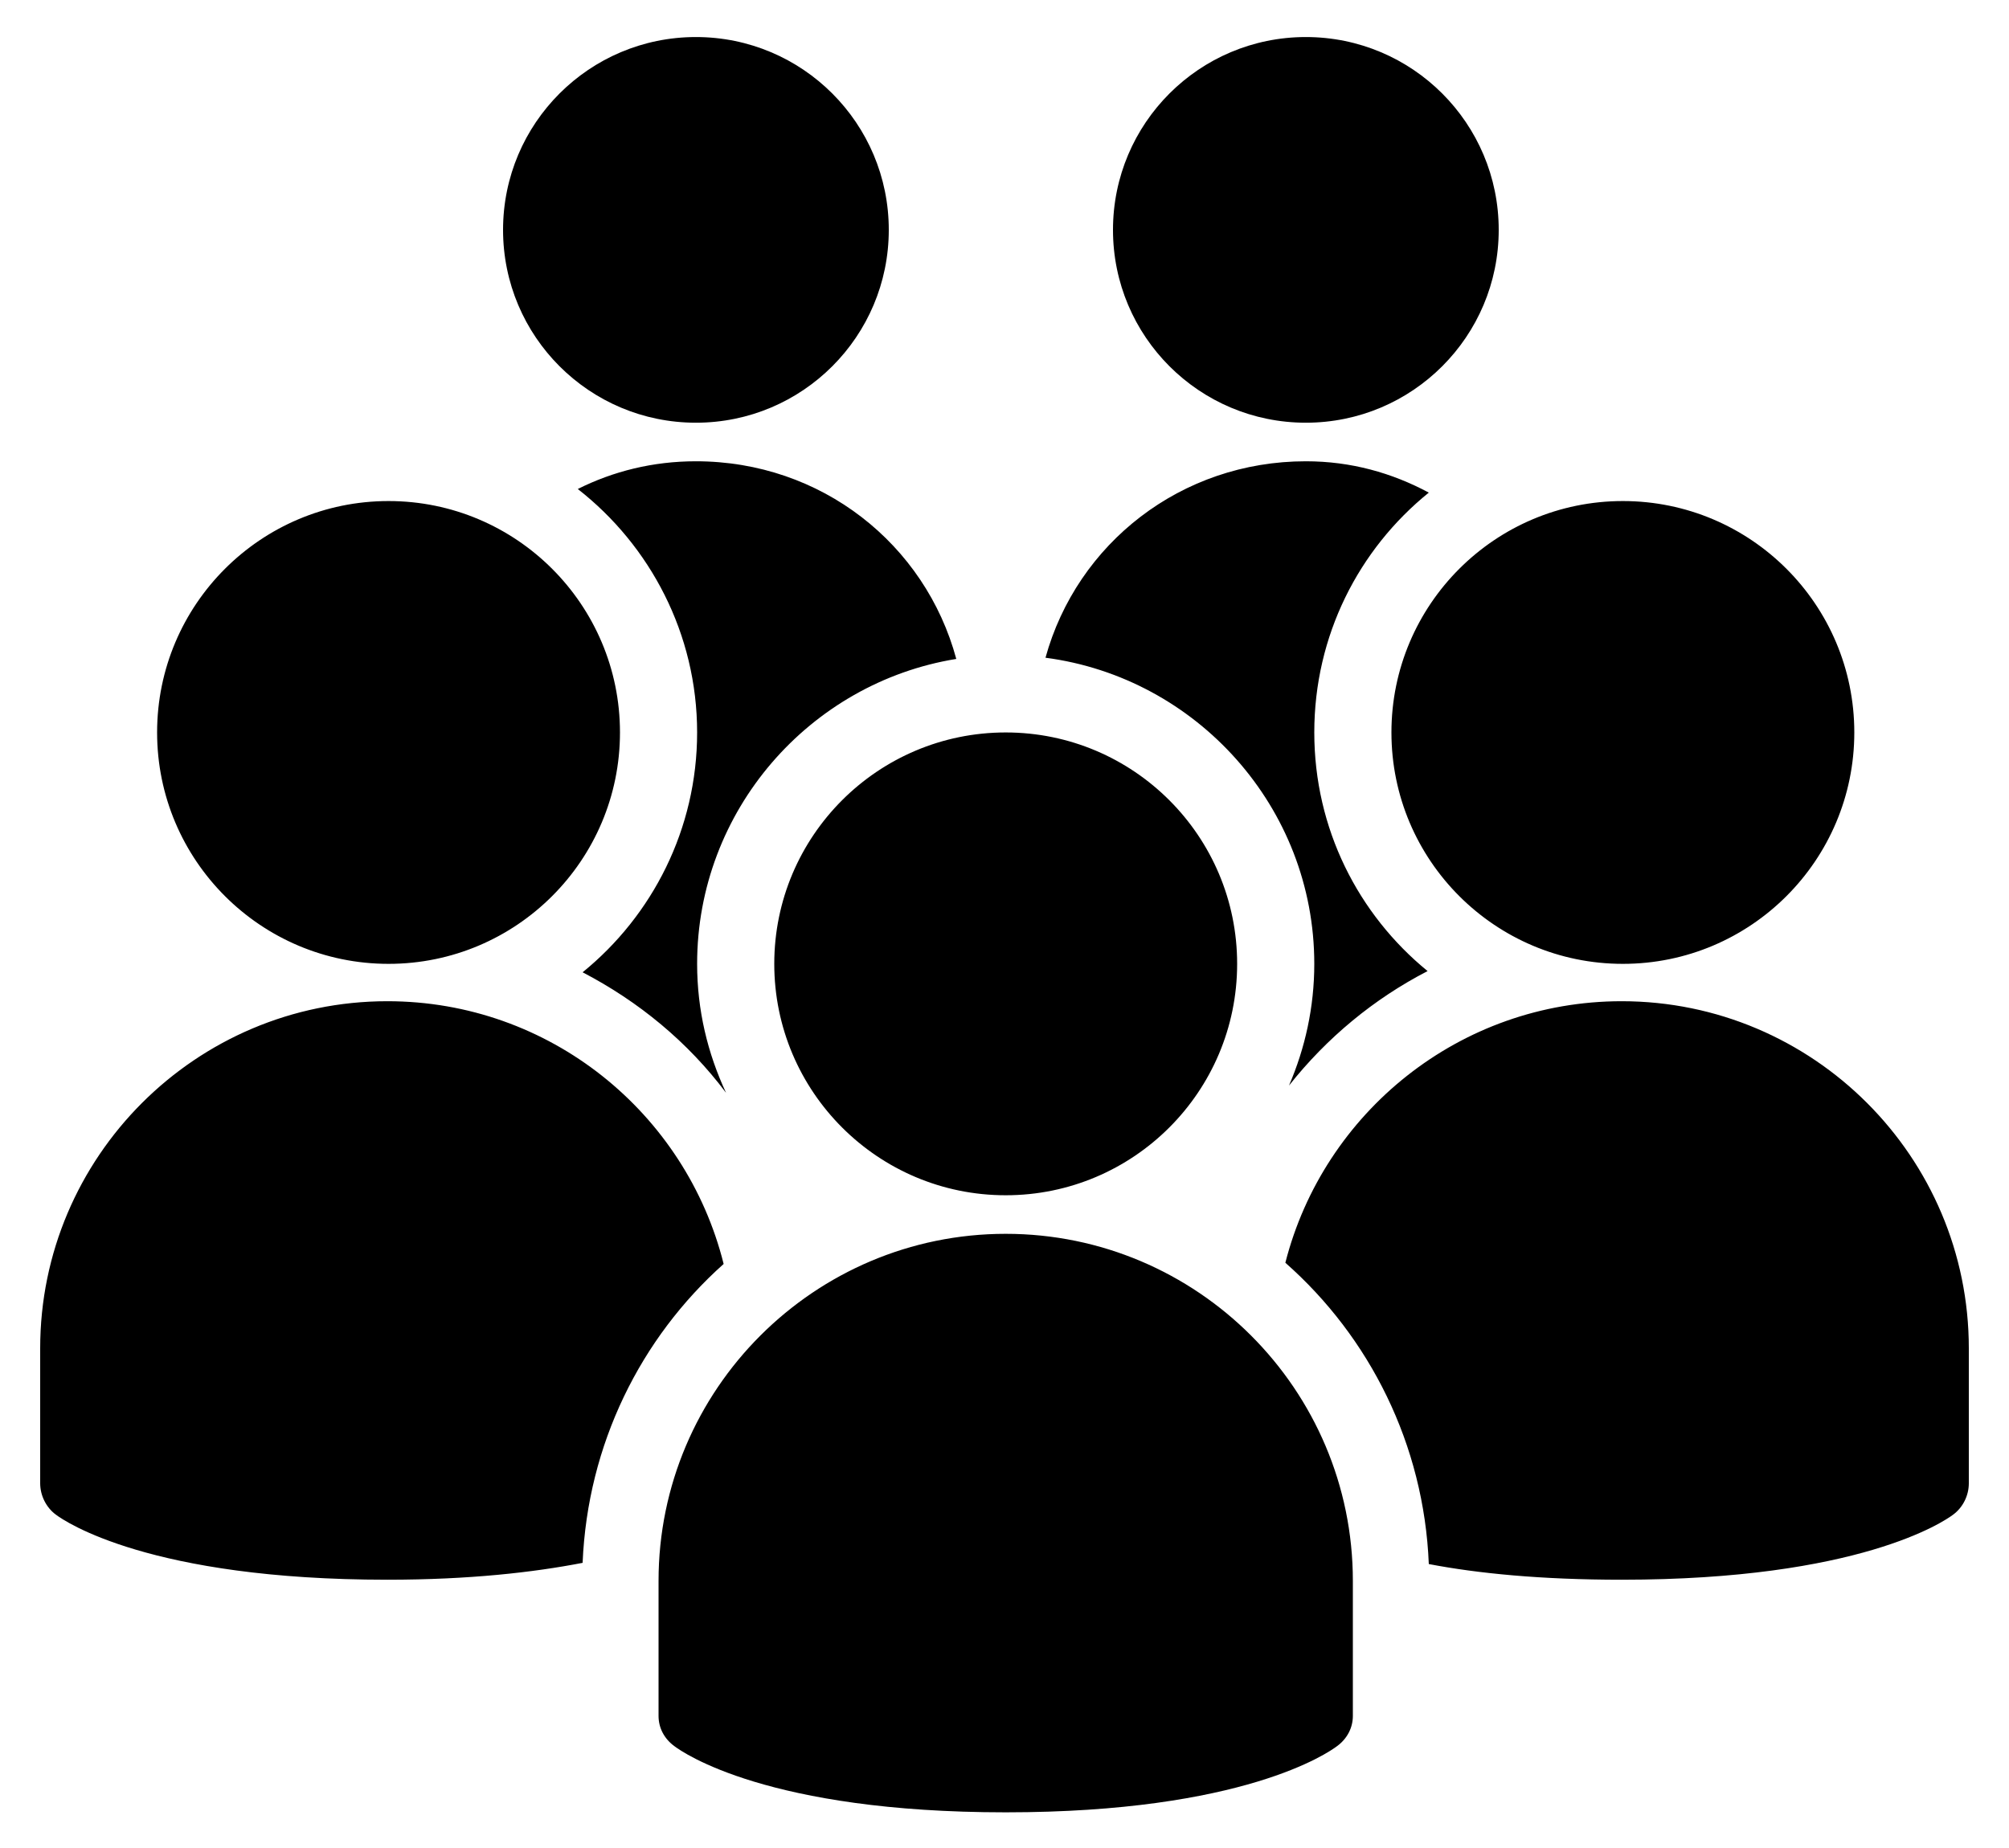 <svg width="25" height="23" viewBox="0 0 25 23" fill="none" xmlns="http://www.w3.org/2000/svg">
<g clip-path="url(#clip0_2612_66225)">
<path d="M8.66 0.461C7.334 0.461 6.26 1.535 6.26 2.861C6.26 4.187 7.334 5.261 8.66 5.261C9.986 5.261 11.06 4.187 11.06 2.861C11.06 1.535 9.986 0.461 8.66 0.461ZM16.25 0.461C14.924 0.461 13.85 1.535 13.85 2.861C13.85 4.187 14.924 5.261 16.25 5.261C17.576 5.261 18.65 4.187 18.65 2.861C18.65 1.535 17.576 0.461 16.25 0.461ZM8.66 5.741C8.126 5.741 7.631 5.865 7.19 6.086C8.09 6.789 8.675 7.888 8.675 9.116C8.675 10.318 8.118 11.396 7.25 12.101C7.949 12.465 8.561 12.969 9.035 13.601C8.806 13.11 8.675 12.572 8.675 11.996C8.675 10.089 10.076 8.497 11.9 8.201C11.514 6.772 10.222 5.741 8.66 5.741ZM16.25 5.741C14.696 5.741 13.402 6.765 13.01 8.186C14.891 8.433 16.355 10.048 16.355 11.996C16.355 12.534 16.241 13.046 16.04 13.511C16.509 12.918 17.096 12.431 17.765 12.086C16.902 11.381 16.355 10.314 16.355 9.116C16.355 7.91 16.908 6.836 17.78 6.131C17.321 5.885 16.812 5.741 16.25 5.741ZM4.835 6.236C3.245 6.236 1.955 7.526 1.955 9.116C1.955 10.706 3.245 11.996 4.835 11.996C6.425 11.996 7.715 10.706 7.715 9.116C7.715 7.526 6.425 6.236 4.835 6.236ZM20.195 6.236C18.605 6.236 17.315 7.526 17.315 9.116C17.315 10.706 18.605 11.996 20.195 11.996C21.785 11.996 23.075 10.706 23.075 9.116C23.075 7.526 21.785 6.236 20.195 6.236ZM12.515 9.116C10.925 9.116 9.635 10.406 9.635 11.996C9.635 13.586 10.925 14.876 12.515 14.876C14.105 14.876 15.395 13.586 15.395 11.996C15.395 10.406 14.105 9.116 12.515 9.116ZM4.82 12.461C2.439 12.461 0.5 14.398 0.5 16.781V18.461C0.5 18.611 0.573 18.761 0.695 18.851C0.806 18.935 1.865 19.661 4.82 19.661C5.844 19.661 6.641 19.569 7.25 19.451C7.312 17.975 7.972 16.653 9.005 15.731C8.536 13.852 6.841 12.461 4.82 12.461ZM20.18 12.461C18.166 12.461 16.471 13.847 15.995 15.716C17.043 16.64 17.72 17.977 17.78 19.466C18.386 19.582 19.171 19.661 20.18 19.661C23.135 19.661 24.194 18.935 24.305 18.851C24.427 18.761 24.5 18.613 24.5 18.461V16.781C24.5 14.398 22.563 12.461 20.18 12.461ZM12.515 15.356C10.134 15.356 8.195 17.293 8.195 19.676V21.356C8.195 21.508 8.268 21.641 8.39 21.731C8.501 21.815 9.56 22.556 12.515 22.556C15.47 22.556 16.529 21.815 16.64 21.731C16.762 21.641 16.835 21.506 16.835 21.356V19.676C16.835 17.293 14.898 15.356 12.515 15.356Z" fill="black"/>
</g>
<defs>
<clipPath id="clip0_2612_66225">
<rect width="25" height="23" fill="white"/>
</clipPath>
</defs>
</svg>

